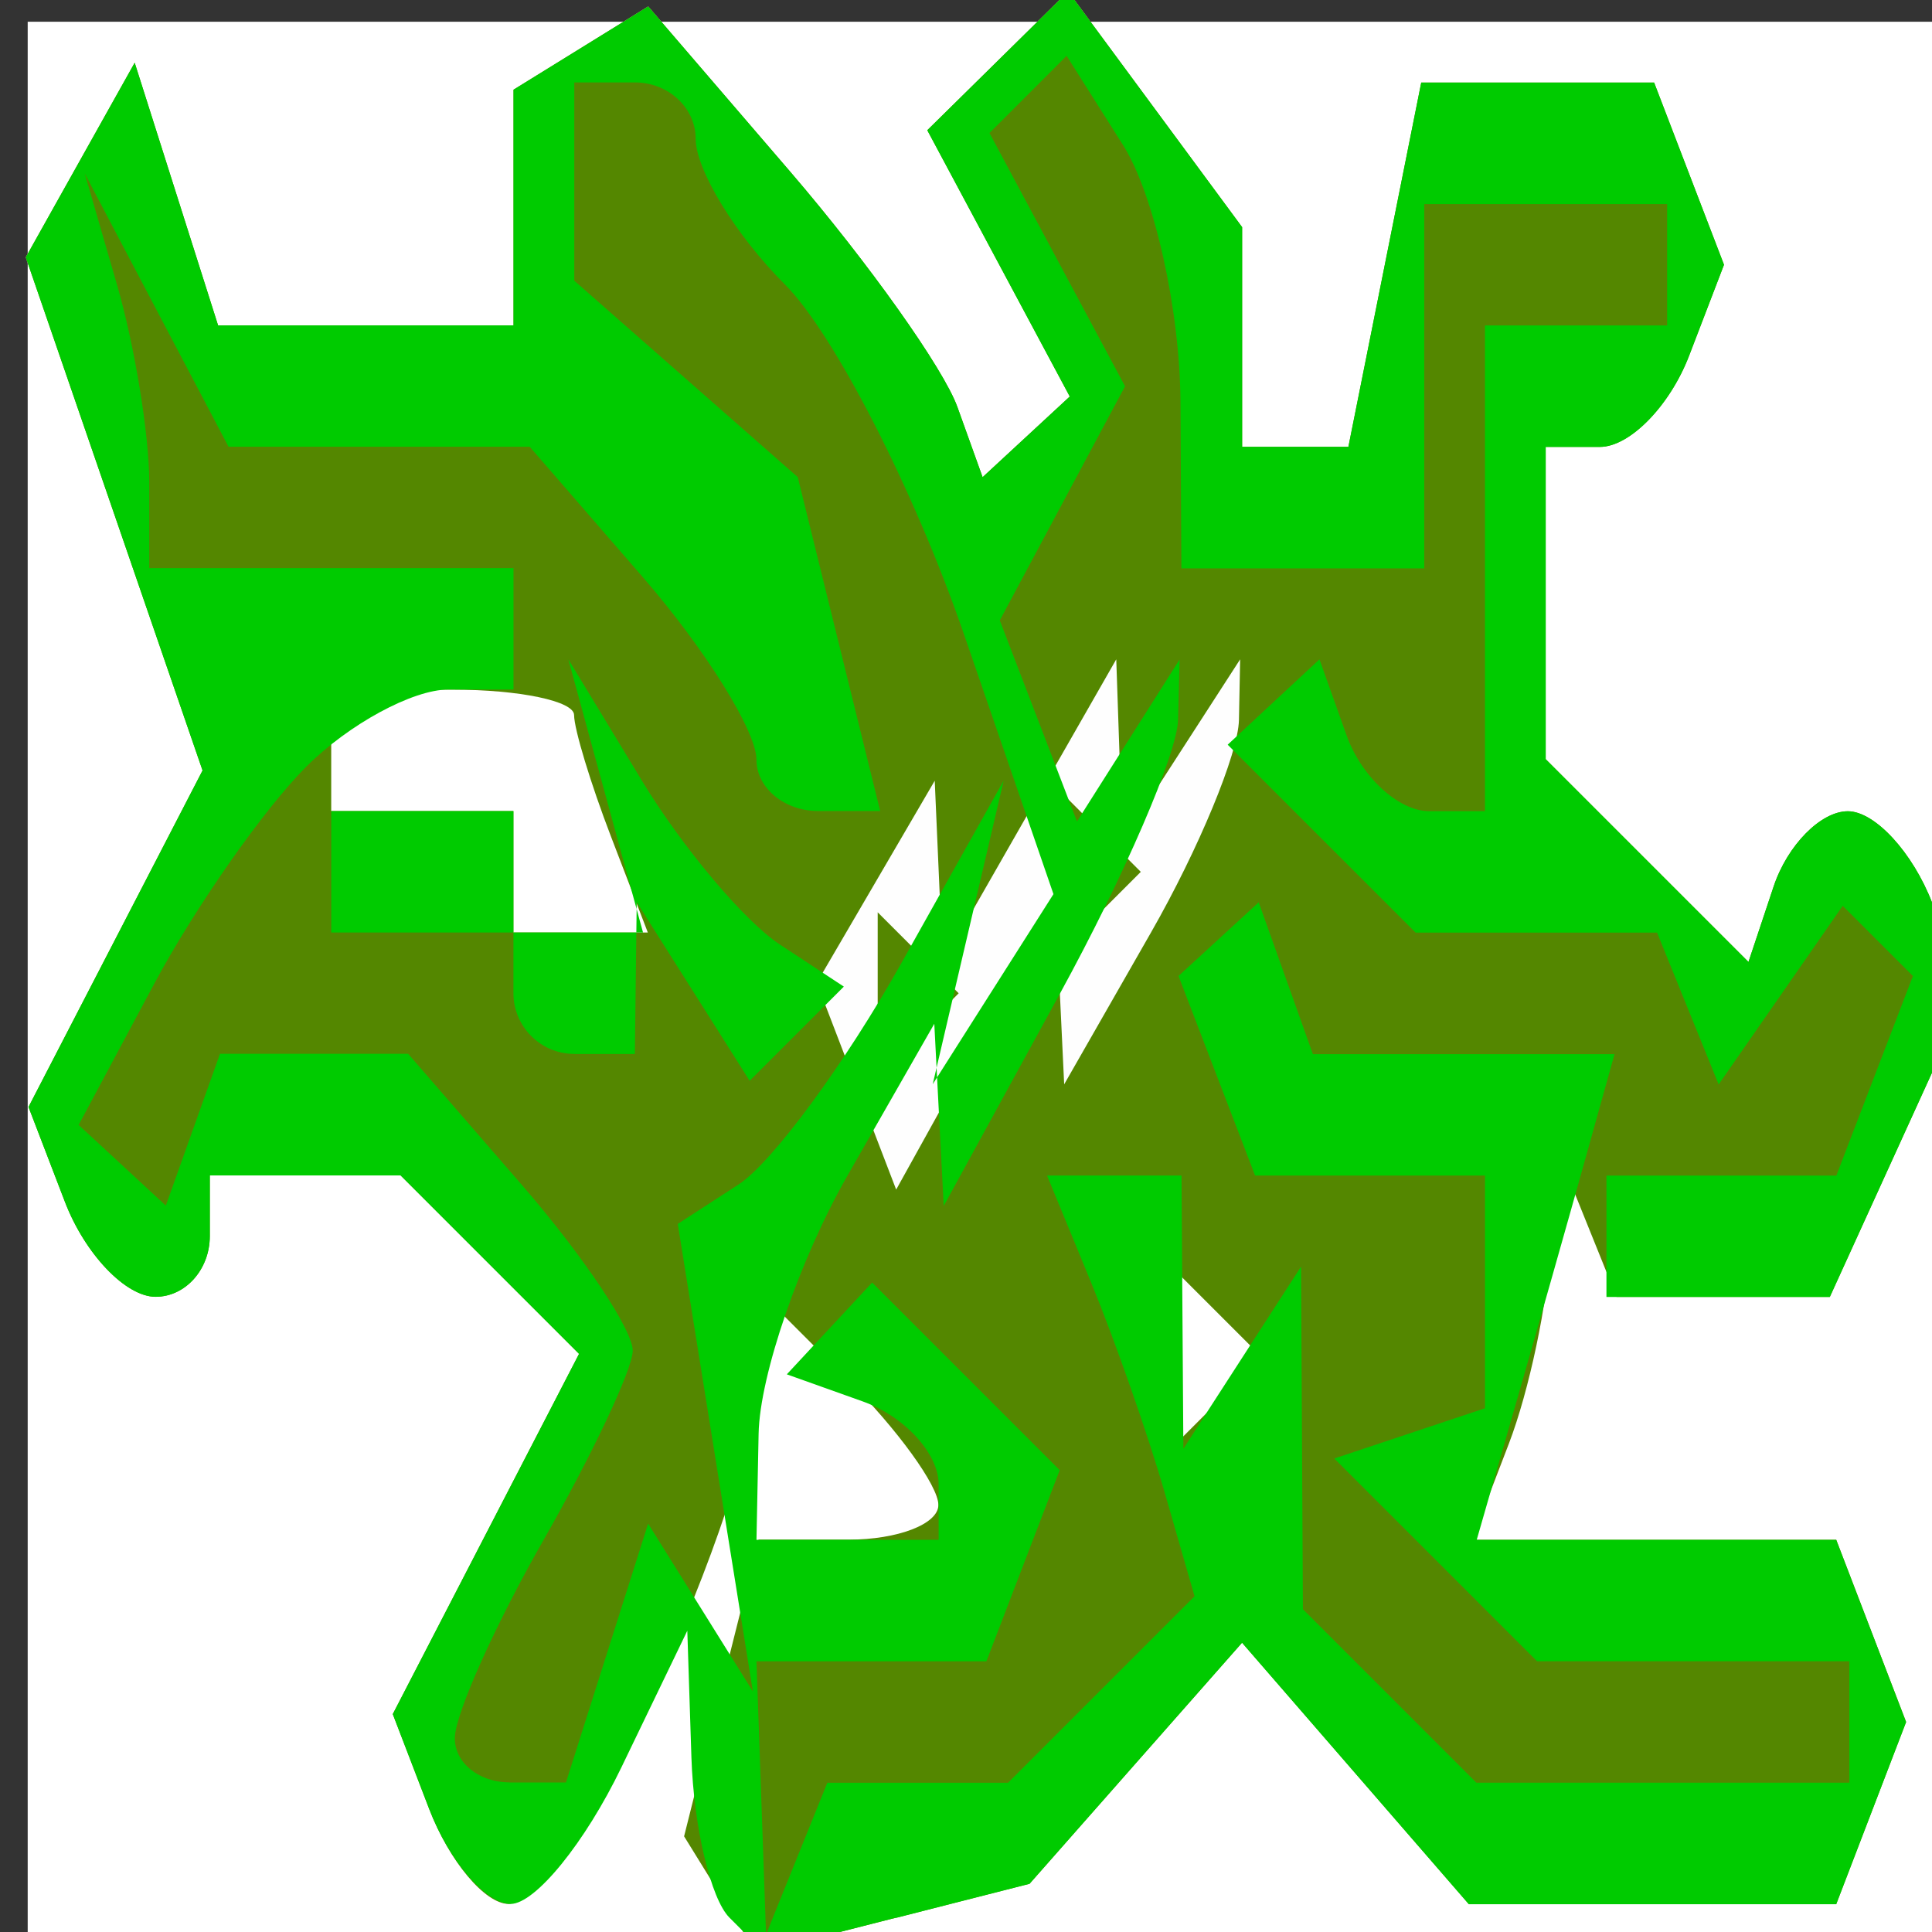 <?xml version="1.0" encoding="UTF-8" standalone="no"?>
<!-- Created with Inkscape (http://www.inkscape.org/) -->

<svg
   xmlns:dc="http://purl.org/dc/elements/1.1/"
   xmlns:cc="http://creativecommons.org/ns#"
   xmlns:rdf="http://www.w3.org/1999/02/22-rdf-syntax-ns#"
   xmlns:svg="http://www.w3.org/2000/svg"
   xmlns="http://www.w3.org/2000/svg"
   xmlns:sodipodi="http://sodipodi.sourceforge.net/DTD/sodipodi-0.dtd"
   xmlns:inkscape="http://www.inkscape.org/namespaces/inkscape"
   width="48"
   height="48"
   id="svg2"
   version="1.1"
   inkscape:version="0.48.3.1 r9886"
   sodipodi:docname="Documento nuevo 1">
  <rect width="100%" height="100%" fill="#333333" stroke="none"/>
  <defs
     id="defs4" />
  <sodipodi:namedview
     id="base"
     pagecolor="#ffffff"
     bordercolor="#666666"
     borderopacity="1.0"
     inkscape:pageopacity="0.0"
     inkscape:pageshadow="2"
     inkscape:zoom="16"
     inkscape:cx="24"
     inkscape:cy="24"
     inkscape:document-units="px"
     inkscape:current-layer="layer1"
     showgrid="false"
     inkscape:window-width="1678"
     inkscape:window-height="988"
     inkscape:window-x="2"
     inkscape:window-y="30"
     inkscape:window-maximized="1" />
  <g
     inkscape:label="Capa 1"
     inkscape:groupmode="layer"
     id="layer1"
     transform="translate(0,-1004.362)">
    <g
       id="g3772"
       transform="translate(0.688,0.812)">
      <path
         style="fill:#ffffff"
         d="m 24.136,1052.362 -24.136,0 0,-24.136 0,-24.136 24.136,0 24.136,0 0,24.136 0,24.136 -24.136,0 z"
         id="path3780"
         inkscape:connector-curvature="0" />
      <path
         style="fill:#fefefe"
         d="m 21.497,1051.214 -3.393,0.865 -0.898,-1.453 -0.898,-1.453 0.925,-3.686 0.925,-3.685 2.234,0 c 1.229,0 2.234,-0.388 2.234,-0.862 0,-0.474 -1.018,-1.88 -2.263,-3.125 l -2.263,-2.263 0,2.319 c 0,1.276 -1.144,4.718 -2.542,7.65 -1.398,2.932 -3.023,5.331 -3.61,5.331 -0.587,0 -1.475,-1.061 -1.973,-2.358 l -0.905,-2.358 2.314,-4.475 2.314,-4.475 -2.217,-2.217 -2.217,-2.217 -2.37,0 -2.37,0 0,1.508 c 0,0.83 -0.606,1.508 -1.347,1.508 -0.741,0 -1.754,-1.061 -2.252,-2.358 l -0.905,-2.358 2.162,-4.18 2.162,-4.18 -2.196,-6.375 -2.196,-6.375 1.353,-2.417 1.353,-2.417 1.036,3.263 1.036,3.263 3.67,0 3.67,0 0,-2.928 0,-2.928 1.673,-1.034 1.673,-1.034 3.529,4.106 c 1.941,2.259 3.81,4.89 4.154,5.848 l 0.625,1.741 1.083,-1.002 1.083,-1.002 -1.77,-3.308 -1.77,-3.308 1.75,-1.724 1.75,-1.724 2.161,2.928 2.161,2.928 0,2.729 0,2.729 1.32,0 1.32,0 0.905,-4.525 0.905,-4.525 2.893,0 2.893,0 0.868,2.263 0.868,2.263 -0.868,2.263 c -0.478,1.244 -1.474,2.263 -2.215,2.263 l -1.347,0 0,3.879 0,3.879 2.519,2.519 2.519,2.519 0.624,-1.872 c 0.343,-1.03 1.174,-1.872 1.845,-1.872 0.672,0 1.615,1.026 2.097,2.281 l 0.875,2.28 -1.71,3.753 -1.71,3.753 -2.649,0 -2.649,0 -0.761,-1.886 -0.761,-1.886 -0.119,2.516 c -0.066,1.384 -0.531,3.59 -1.035,4.903 l -0.916,2.386 4.525,0 4.525,0 0.868,2.263 0.868,2.263 -0.868,2.263 -0.868,2.263 -4.564,0 -4.564,0 -2.817,-3.248 -2.817,-3.248 -2.64,2.995 -2.64,2.995 -3.393,0.865 z m 8.169,-12.931 1.006,-1.006 -1.006,-1.006 -1.006,-1.006 0,2.011 0,2.011 1.006,-1.006 z m -15.929,-11.565 1.67,0 -0.916,-2.386 c -0.504,-1.312 -0.916,-2.67 -0.916,-3.017 0,-0.347 -1.358,-0.631 -3.017,-0.631 l -3.017,0 0,1.508 0,1.508 2.263,0 2.263,0 0,1.508 0,1.508 1.67,0 z"
         id="path3778"
         inkscape:connector-curvature="0" />
      <path
         style="fill:#548700"
         d="m 21.497,1051.214 -3.393,0.865 -0.898,-1.453 -0.898,-1.453 0.925,-3.686 0.925,-3.685 2.234,0 c 1.229,0 2.234,-0.388 2.234,-0.862 0,-0.474 -1.018,-1.88 -2.263,-3.125 l -2.263,-2.263 0,2.319 c 0,1.276 -1.144,4.718 -2.542,7.65 -1.398,2.932 -3.023,5.331 -3.61,5.331 -0.587,0 -1.475,-1.061 -1.973,-2.358 l -0.905,-2.358 2.314,-4.475 2.314,-4.475 -2.217,-2.217 -2.217,-2.217 -2.37,0 -2.37,0 0,1.508 c 0,0.83 -0.606,1.508 -1.347,1.508 -0.741,0 -1.754,-1.061 -2.252,-2.358 l -0.905,-2.358 2.162,-4.18 2.162,-4.18 -2.196,-6.375 -2.196,-6.375 1.353,-2.417 1.353,-2.417 1.036,3.263 1.036,3.263 3.67,0 3.67,0 0,-2.928 0,-2.928 1.673,-1.034 1.673,-1.034 3.529,4.106 c 1.941,2.259 3.81,4.89 4.154,5.848 l 0.625,1.741 1.083,-1.002 1.083,-1.002 -1.77,-3.308 -1.77,-3.308 1.75,-1.724 1.75,-1.724 2.161,2.928 2.161,2.928 0,2.729 0,2.729 1.32,0 1.32,0 0.905,-4.525 0.905,-4.525 2.893,0 2.893,0 0.868,2.263 0.868,2.263 -0.868,2.263 c -0.478,1.244 -1.474,2.263 -2.215,2.263 l -1.347,0 0,3.879 0,3.879 2.519,2.519 2.519,2.519 0.624,-1.872 c 0.343,-1.03 1.174,-1.872 1.845,-1.872 0.672,0 1.615,1.026 2.097,2.281 l 0.875,2.28 -1.71,3.753 -1.71,3.753 -2.649,0 -2.649,0 -0.761,-1.886 -0.761,-1.886 -0.119,2.516 c -0.066,1.384 -0.531,3.59 -1.035,4.903 l -0.916,2.386 4.525,0 4.525,0 0.868,2.263 0.868,2.263 -0.868,2.263 -0.868,2.263 -4.564,0 -4.564,0 -2.817,-3.248 -2.817,-3.248 -2.64,2.995 -2.64,2.995 -3.393,0.865 z m 8.169,-12.931 1.006,-1.006 -1.006,-1.006 -1.006,-1.006 0,2.011 0,2.011 1.006,-1.006 z m -6.109,-8.748 1.98,-3.571 0.107,2.263 0.107,2.263 2.156,-3.771 c 1.186,-2.074 2.169,-4.45 2.186,-5.28 l 0.03,-1.508 -1.462,2.263 -1.462,2.263 -0.077,-2.263 -0.077,-2.263 -2.156,3.771 -2.156,3.771 -0.099,-2.263 -0.099,-2.263 -1.465,2.51 -1.465,2.51 0.986,2.569 0.986,2.569 1.98,-3.571 z m -1.433,-0.303 -1.006,1.006 0,-2.011 0,-2.011 1.006,1.006 1.006,1.006 -1.006,1.006 z m 4.525,-3.017 -1.006,1.006 0,-2.011 0,-2.011 1.006,1.006 1.006,1.006 -1.006,1.006 z m -12.912,0.503 1.67,0 -0.916,-2.386 c -0.504,-1.312 -0.916,-2.67 -0.916,-3.017 0,-0.347 -1.358,-0.631 -3.017,-0.631 l -3.017,0 0,1.508 0,1.508 2.263,0 2.263,0 0,1.508 0,1.508 1.67,0 z"
         id="path3776"
         inkscape:connector-curvature="0" />
      <path
         style="fill:#00cb00"
         d="m 21.583,1051.191 -3.307,0.843 -0.842,-0.842 c -0.463,-0.463 -0.888,-2.256 -0.944,-3.984 l -0.102,-3.143 -1.637,3.394 c -0.9,1.867 -2.139,3.394 -2.753,3.394 -0.614,0 -1.524,-1.061 -2.022,-2.358 l -0.905,-2.358 2.314,-4.475 2.314,-4.475 -2.217,-2.217 -2.217,-2.217 -2.37,0 -2.37,0 0,1.508 c 0,0.83 -0.606,1.508 -1.347,1.508 -0.741,0 -1.754,-1.061 -2.252,-2.358 l -0.905,-2.358 2.162,-4.18 2.162,-4.18 -2.196,-6.375 -2.196,-6.375 1.353,-2.417 1.353,-2.417 1.036,3.263 1.036,3.263 3.67,0 3.67,0 0,-2.928 0,-2.928 1.673,-1.034 1.673,-1.034 3.529,4.106 c 1.941,2.259 3.81,4.89 4.154,5.848 l 0.625,1.741 1.083,-1.002 1.083,-1.002 -1.77,-3.308 -1.77,-3.308 1.75,-1.724 1.75,-1.724 2.161,2.928 2.161,2.928 0,2.729 0,2.729 1.32,0 1.32,0 0.905,-4.525 0.905,-4.525 2.893,0 2.893,0 0.868,2.263 0.868,2.263 -0.868,2.263 c -0.478,1.244 -1.474,2.263 -2.215,2.263 l -1.347,0 0,3.879 0,3.879 2.519,2.519 2.519,2.519 0.624,-1.872 c 0.343,-1.03 1.174,-1.872 1.845,-1.872 0.672,0 1.615,1.026 2.097,2.281 l 0.875,2.28 -1.71,3.753 -1.71,3.753 -2.775,0 -2.775,0 0,-1.508 0,-1.508 2.856,0 2.856,0 0.951,-2.479 0.951,-2.479 -0.872,-0.872 -0.872,-0.872 -1.541,2.219 -1.541,2.219 -0.765,-1.886 -0.765,-1.886 -2.999,0 -2.999,0 -2.335,-2.334 -2.335,-2.335 1.14,-1.06 1.14,-1.06 0.673,1.886 c 0.37,1.037 1.296,1.886 2.056,1.886 l 1.383,0 0,-6.034 0,-6.034 2.263,0 2.263,0 0,-1.508 0,-1.508 -3.017,0 -3.017,0 0,4.525 0,4.526 -3.017,0 -3.017,0 -0.023,-4.148 c -0.013,-2.282 -0.655,-5.147 -1.426,-6.367 l -1.403,-2.219 -0.958,0.959 -0.958,0.959 1.684,3.146 1.684,3.146 -1.556,2.908 -1.556,2.908 0.959,2.498 0.959,2.498 1.275,-2.012 1.275,-2.012 -0.04,1.508 c -0.022,0.83 -1.341,3.884 -2.931,6.788 l -2.89,5.28 -0.117,-2.263 -0.117,-2.263 -2.156,3.771 c -1.186,2.074 -2.18,4.959 -2.209,6.411 l -0.053,2.64 2.263,0 2.263,0 0,-1.383 c 0,-0.76 -0.849,-1.686 -1.886,-2.056 l -1.886,-0.673 1.06,-1.14 1.06,-1.14 2.33,2.33 2.33,2.33 -0.911,2.375 -0.911,2.375 -2.856,0 -2.856,0 0.119,3.394 0.119,3.394 0.761,-1.885 0.761,-1.886 2.245,0 2.245,0 2.317,-2.317 2.317,-2.317 -0.745,-2.586 c -0.41,-1.422 -1.234,-3.774 -1.832,-5.226 l -1.087,-2.64 1.67,0 1.67,0 0.023,3.394 0.023,3.394 1.462,-2.263 1.462,-2.263 0.023,4.256 0.023,4.256 2.155,2.155 2.155,2.155 4.633,0 4.633,0 0,-1.508 0,-1.508 -3.879,0 -3.879,0 -2.519,-2.519 -2.519,-2.519 1.872,-0.624 1.872,-0.624 0,-2.891 0,-2.891 -2.856,0 -2.856,0 -0.951,-2.479 -0.951,-2.479 0.996,-0.915 0.996,-0.915 0.673,1.886 0.673,1.886 3.747,0 3.747,0 -0.736,2.64 c -0.405,1.452 -1.175,4.167 -1.712,6.034 l -0.976,3.394 4.466,0 4.466,0 0.868,2.263 0.868,2.263 -0.868,2.263 -0.868,2.263 -4.564,0 -4.564,0 -2.817,-3.248 -2.817,-3.248 -2.64,2.995 -2.64,2.995 -3.307,0.843 z m -9.617,-3.355 1.407,0 1.021,-3.216 1.021,-3.216 1.301,2.085 1.301,2.085 -0.933,-5.808 -0.933,-5.808 1.511,-0.98 c 0.831,-0.539 2.653,-3.017 4.048,-5.506 l 2.537,-4.526 -0.881,3.771 -0.881,3.771 1.5,-2.362 1.5,-2.362 -2.227,-6.465 c -1.225,-3.556 -3.225,-7.463 -4.445,-8.682 -1.22,-1.22 -2.217,-2.848 -2.217,-3.618 0,-0.77 -0.679,-1.401 -1.508,-1.401 l -1.508,0 0,2.463 0,2.463 2.776,2.44 2.776,2.44 1.024,4.148 1.024,4.148 -1.537,0 c -0.845,0 -1.537,-0.575 -1.537,-1.278 0,-0.703 -1.268,-2.739 -2.817,-4.525 l -2.817,-3.248 -3.741,0 -3.741,0 -1.786,-3.394 -1.786,-3.394 0.801,2.763 c 0.44,1.52 0.801,3.726 0.801,4.902 l 0,2.139 4.525,0 4.525,0 0,1.508 0,1.508 -1.616,0 c -0.889,0 -2.479,0.863 -3.533,1.917 -1.054,1.054 -2.758,3.488 -3.786,5.409 l -1.869,3.492 1.083,1.002 1.083,1.002 0.673,-1.886 0.673,-1.886 2.337,0 2.337,0 2.817,3.248 c 1.549,1.786 2.793,3.653 2.763,4.148 -0.029,0.495 -1.024,2.598 -2.209,4.672 -1.186,2.074 -2.18,4.28 -2.209,4.902 -0.029,0.622 0.58,1.131 1.353,1.131 z m 1.61,-18.102 c -0.83,0 -1.508,-0.679 -1.508,-1.508 l 0,-1.508 -2.263,0 -2.263,0 0,-1.508 0,-1.508 2.263,0 2.263,0 0,1.508 0,1.508 1.61,0 1.61,0 -0.928,-3.394 -0.928,-3.394 1.829,3.017 c 1.006,1.659 2.546,3.489 3.422,4.066 l 1.594,1.049 -1.17,1.17 -1.17,1.17 -1.403,-2.219 -1.403,-2.219 -0.023,1.886 -0.023,1.886 -1.508,0 z"
         id="path3774"
         inkscape:connector-curvature="0" />
    </g>
  </g>
</svg>
